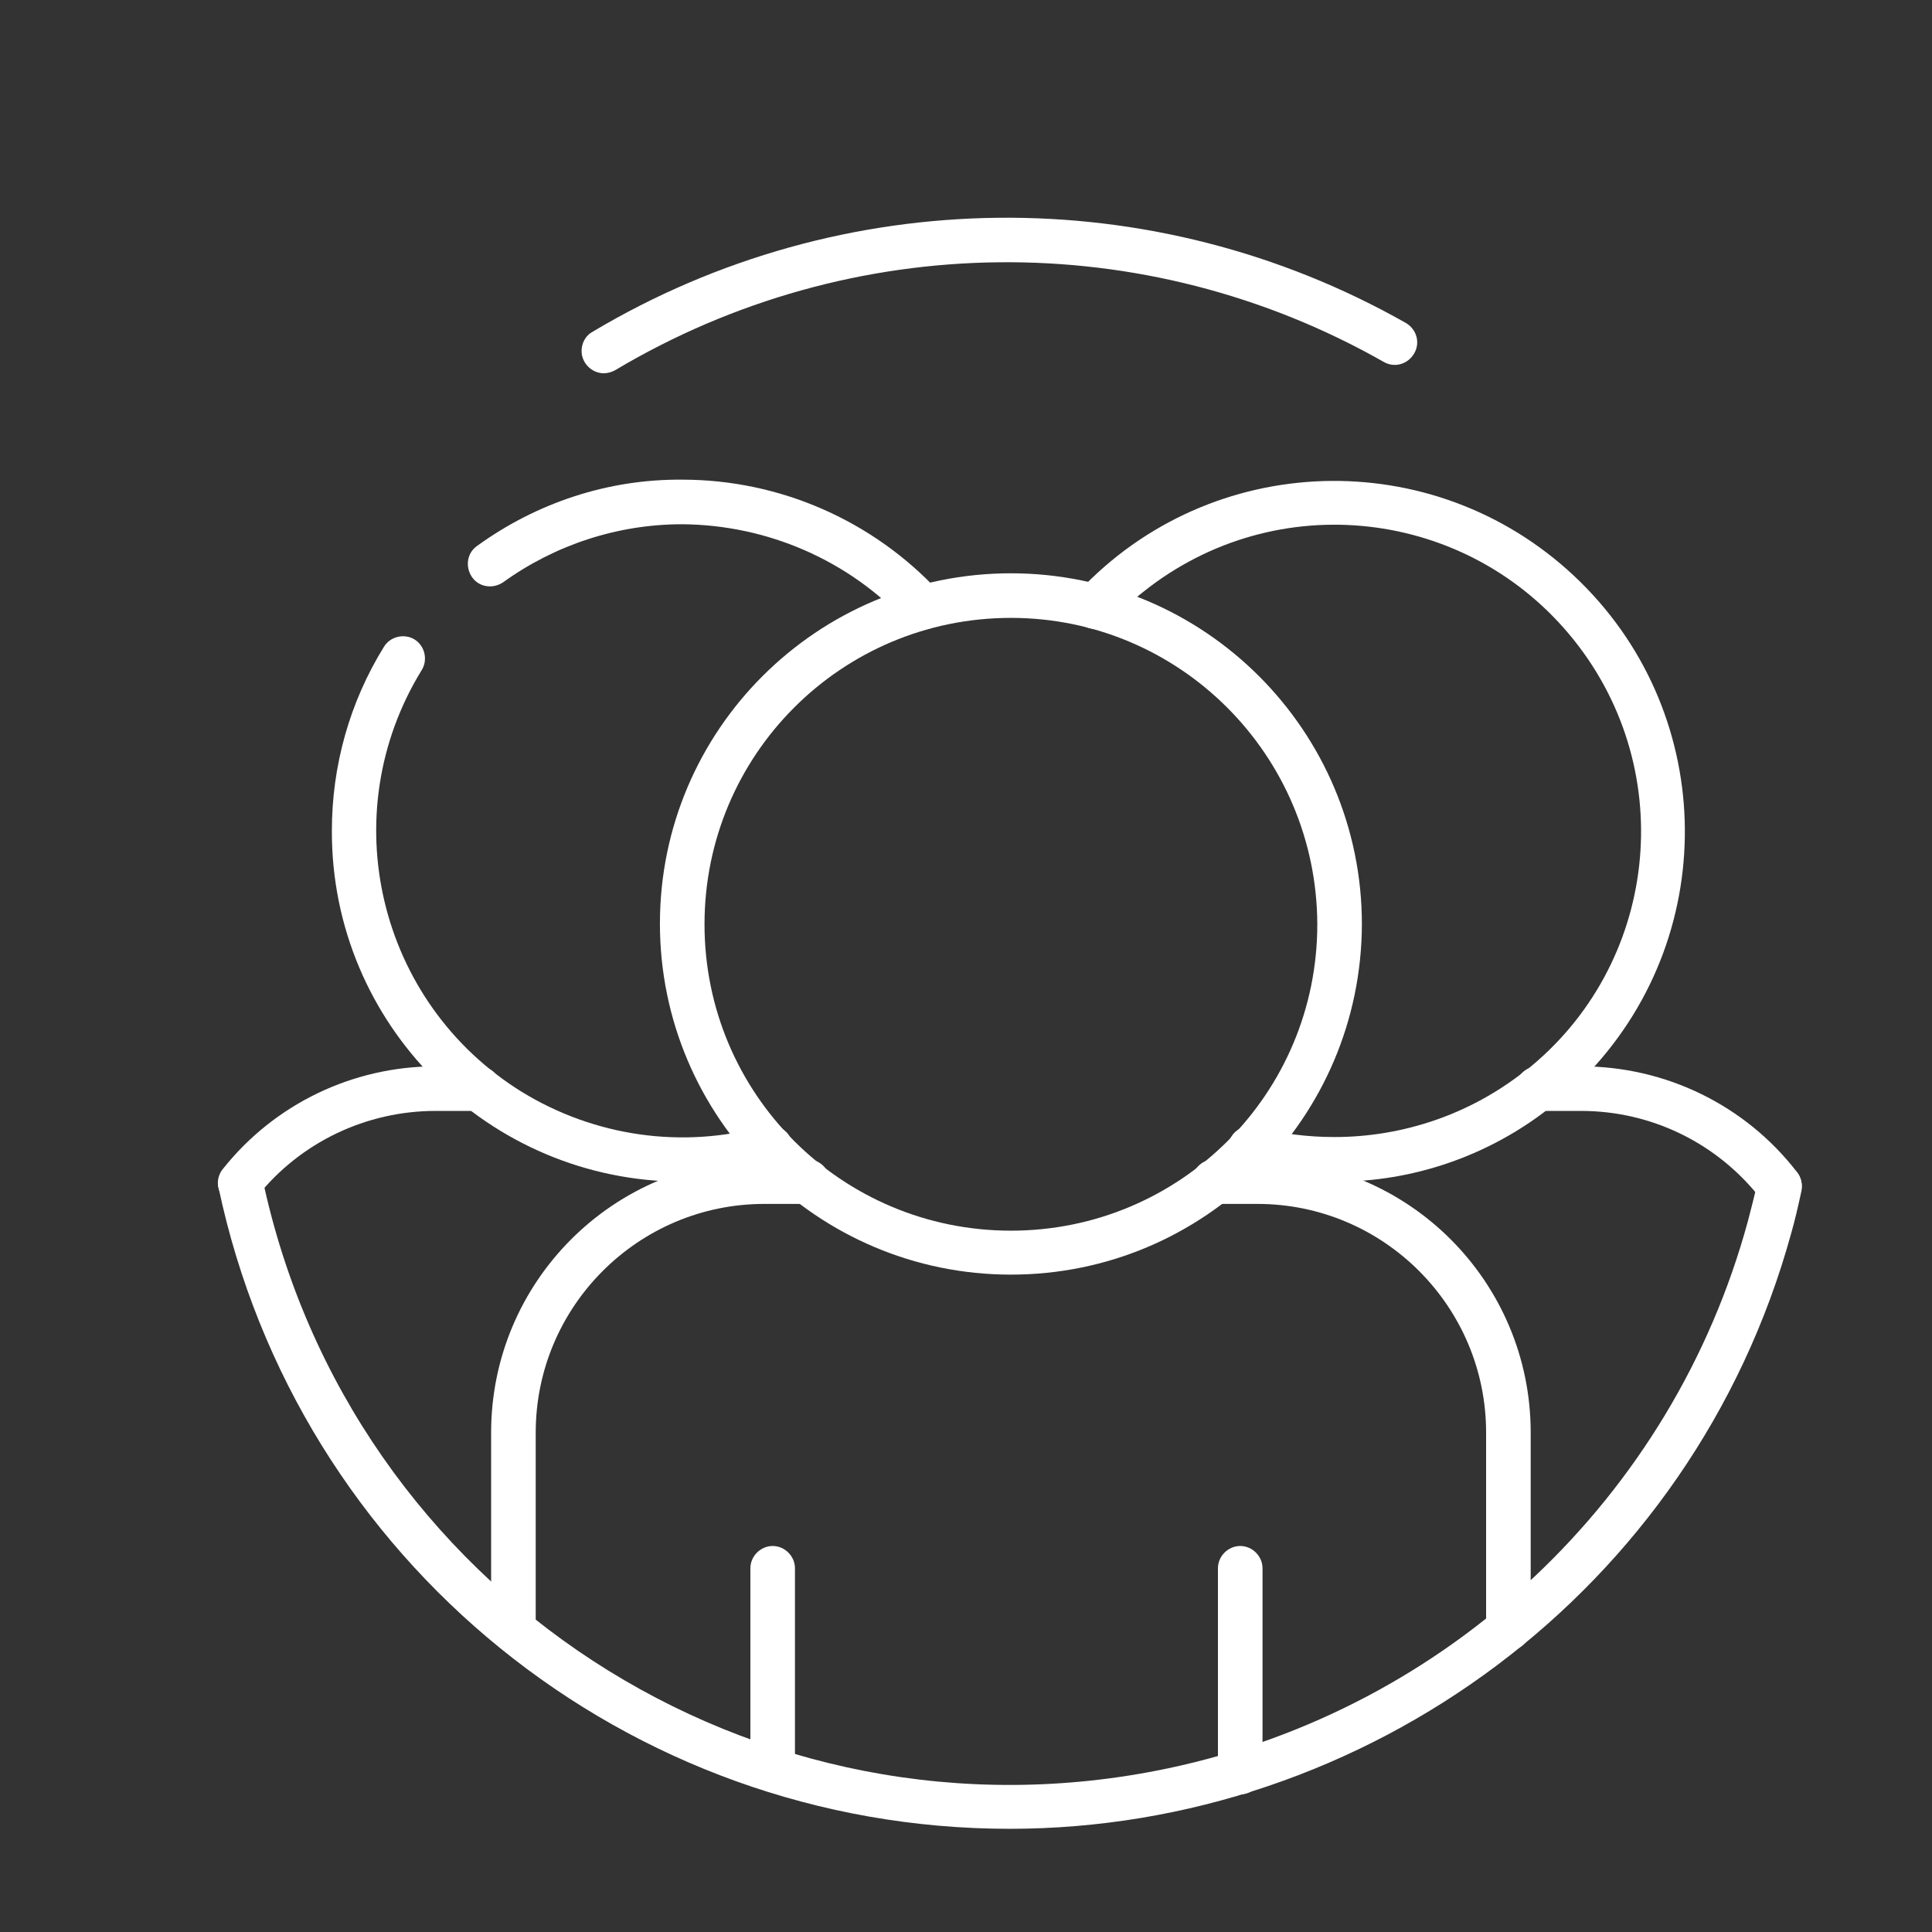 <?xml version="1.0" encoding="utf-8"?>
<!-- Generator: Adobe Illustrator 25.2.0, SVG Export Plug-In . SVG Version: 6.00 Build 0)  -->
<svg version="1.1" id="Layer_1" xmlns="http://www.w3.org/2000/svg" xmlns:xlink="http://www.w3.org/1999/xlink" x="0px" y="0px"
	 viewBox="0 0 303.3 303.3" style="enable-background:new 0 0 303.3 303.3;" xml:space="preserve">
<rect x="0" y="0" width="303.3" height="303.3" fill="#333333" stroke="none"/>
<style type="text/css">
	.st0{fill:#FFFFFF;}
</style>
<path class="st0" d="M158.7,200.1c-30.4,0-55.1-24.7-55.1-55.1S128.3,90,158.7,90s55.1,24.7,55.1,55.1c0,0,0,0,0,0
	C213.7,175.5,189.1,200.1,158.7,200.1z M158.7,97c-26.6,0-48.1,21.5-48.1,48.1s21.5,48.1,48.1,48.1s48.1-21.5,48.1-48.1l0,0
	C206.7,118.5,185.2,97,158.7,97L158.7,97z"/>
<path class="st0" d="M158.5,287.1c-60,0-111.8-42-124.2-100.7c-0.3-1.9,1-3.7,2.9-4c1.8-0.3,3.6,0.8,4,2.6
	c13.7,64.8,77.3,106.3,142.2,92.6c44-9.3,79.2-42.5,91-85.9c0.5-2,1.1-4.1,1.5-6.2c0.4-1.9,2.3-3.1,4.2-2.7c1.9,0.4,3.1,2.3,2.7,4.2
	c-0.5,2.3-1,4.5-1.6,6.6C265.7,249.9,214.3,287.1,158.5,287.1z"/>
<path class="st0" d="M80.6,259.3c-1.9,0-3.5-1.6-3.5-3.5l0,0v-30.9c0-23.7,19.2-42.9,42.9-42.9h6.8c1.9,0,3.5,1.6,3.5,3.5
	s-1.6,3.5-3.5,3.5H120c-19.8,0-35.9,16.1-35.9,35.9v30.9C84.1,257.7,82.6,259.3,80.6,259.3C80.6,259.3,80.6,259.3,80.6,259.3z"/>
<path class="st0" d="M236.8,259.1c-1.9,0-3.5-1.6-3.5-3.5v-30.7c0-19.8-16.1-35.9-35.9-35.9h-6.8c-1.9,0-3.5-1.6-3.5-3.5
	s1.6-3.5,3.5-3.5h6.8c23.7,0,42.9,19.2,42.9,42.9v30.7C240.3,257.6,238.7,259.1,236.8,259.1L236.8,259.1z"/>
<path class="st0" d="M209.5,185.5c-4.7,0-9.5-0.6-14.1-1.8c-1.9-0.5-3-2.4-2.5-4.3s2.4-3,4.3-2.5c4,1.1,8.1,1.6,12.3,1.6
	c10.8,0,21.3-3.6,29.8-10.3l0.2-0.1c20.8-16.5,24.2-46.8,7.6-67.6s-46.8-24.2-67.6-7.6c-1.8,1.4-3.5,3-5.1,4.7
	c-1.3,1.4-3.5,1.5-4.9,0.2c-1.4-1.3-1.5-3.5-0.2-4.9l0,0c20.8-22.2,55.6-23.3,77.8-2.5s23.3,55.6,2.5,77.8c-1.9,2-3.9,3.9-6.1,5.6
	c-0.1,0-0.1,0.1-0.2,0.1C233.8,181.4,221.8,185.6,209.5,185.5z"/>
<path class="st0" d="M279.3,189.7c-1.1,0-2.1-0.5-2.8-1.4c-6.8-8.8-17.2-13.9-28.3-13.9h-6.8c-1.9,0-3.5-1.6-3.5-3.5
	s1.6-3.5,3.5-3.5h6.8c13.3,0,25.8,6.1,33.9,16.6c1.2,1.5,0.9,3.7-0.6,4.9C280.8,189.5,280.1,189.7,279.3,189.7z"/>
<path class="st0" d="M144.9,98.8c-1,0-1.9-0.4-2.6-1.1c-9.1-9.8-21.9-15.3-35.2-15.4c-10.1,0-19.9,3.2-28.1,9.1
	c-1.6,1.1-3.8,0.8-4.9-0.8s-0.8-3.8,0.8-4.9l0,0c9.4-6.8,20.6-10.5,32.2-10.4c15.3,0,29.9,6.4,40.3,17.6c1.3,1.4,1.2,3.6-0.2,4.9
	C146.6,98.5,145.8,98.9,144.9,98.8L144.9,98.8z"/>
<path class="st0" d="M107.1,185.5c-30.4,0-55.1-24.7-55-55.1c0-10.2,2.8-20.2,8.2-28.9c1-1.6,3.2-2.1,4.8-1.1c1.6,1,2.1,3.2,1.1,4.8
	c-13.9,22.6-6.9,52.2,15.7,66.2c11.4,7,25.2,9,38.1,5.4c1.9-0.5,3.8,0.6,4.3,2.4c0.5,1.9-0.6,3.8-2.4,4.3
	C117.1,184.8,112.1,185.5,107.1,185.5z"/>
<path class="st0" d="M37.7,189.2c-1.9,0-3.5-1.6-3.5-3.5c0-0.8,0.3-1.6,0.8-2.2c8.1-10.2,20.4-16.1,33.4-16.1h6.8
	c1.9,0,3.5,1.6,3.5,3.5s-1.6,3.5-3.5,3.5h-6.8c-10.9,0-21.2,4.9-28,13.4C39.7,188.7,38.7,189.2,37.7,189.2z"/>
<path class="st0" d="M121.3,281.3c-1.9,0-3.5-1.6-3.5-3.5v-31.6c0-1.9,1.6-3.5,3.5-3.5s3.5,1.6,3.5,3.5v31.6
	C124.8,279.8,123.3,281.3,121.3,281.3z"/>
<path class="st0" d="M194.7,281.7c-1.9,0-3.5-1.6-3.5-3.5v-32c0-1.9,1.6-3.5,3.5-3.5s3.5,1.6,3.5,3.5v32
	C198.2,280.1,196.6,281.7,194.7,281.7z"/>
<path class="st0" d="M94.8,58.6c-1.9,0-3.5-1.6-3.5-3.5c0-1.2,0.6-2.4,1.7-3c39.2-23.4,88-23.9,127.7-1.4c1.7,1,2.3,3.1,1.3,4.8
	c-1,1.7-3.1,2.3-4.8,1.3C179.7,35.5,133.7,36,96.6,58.1C96.1,58.4,95.4,58.6,94.8,58.6z"/>
</svg>
